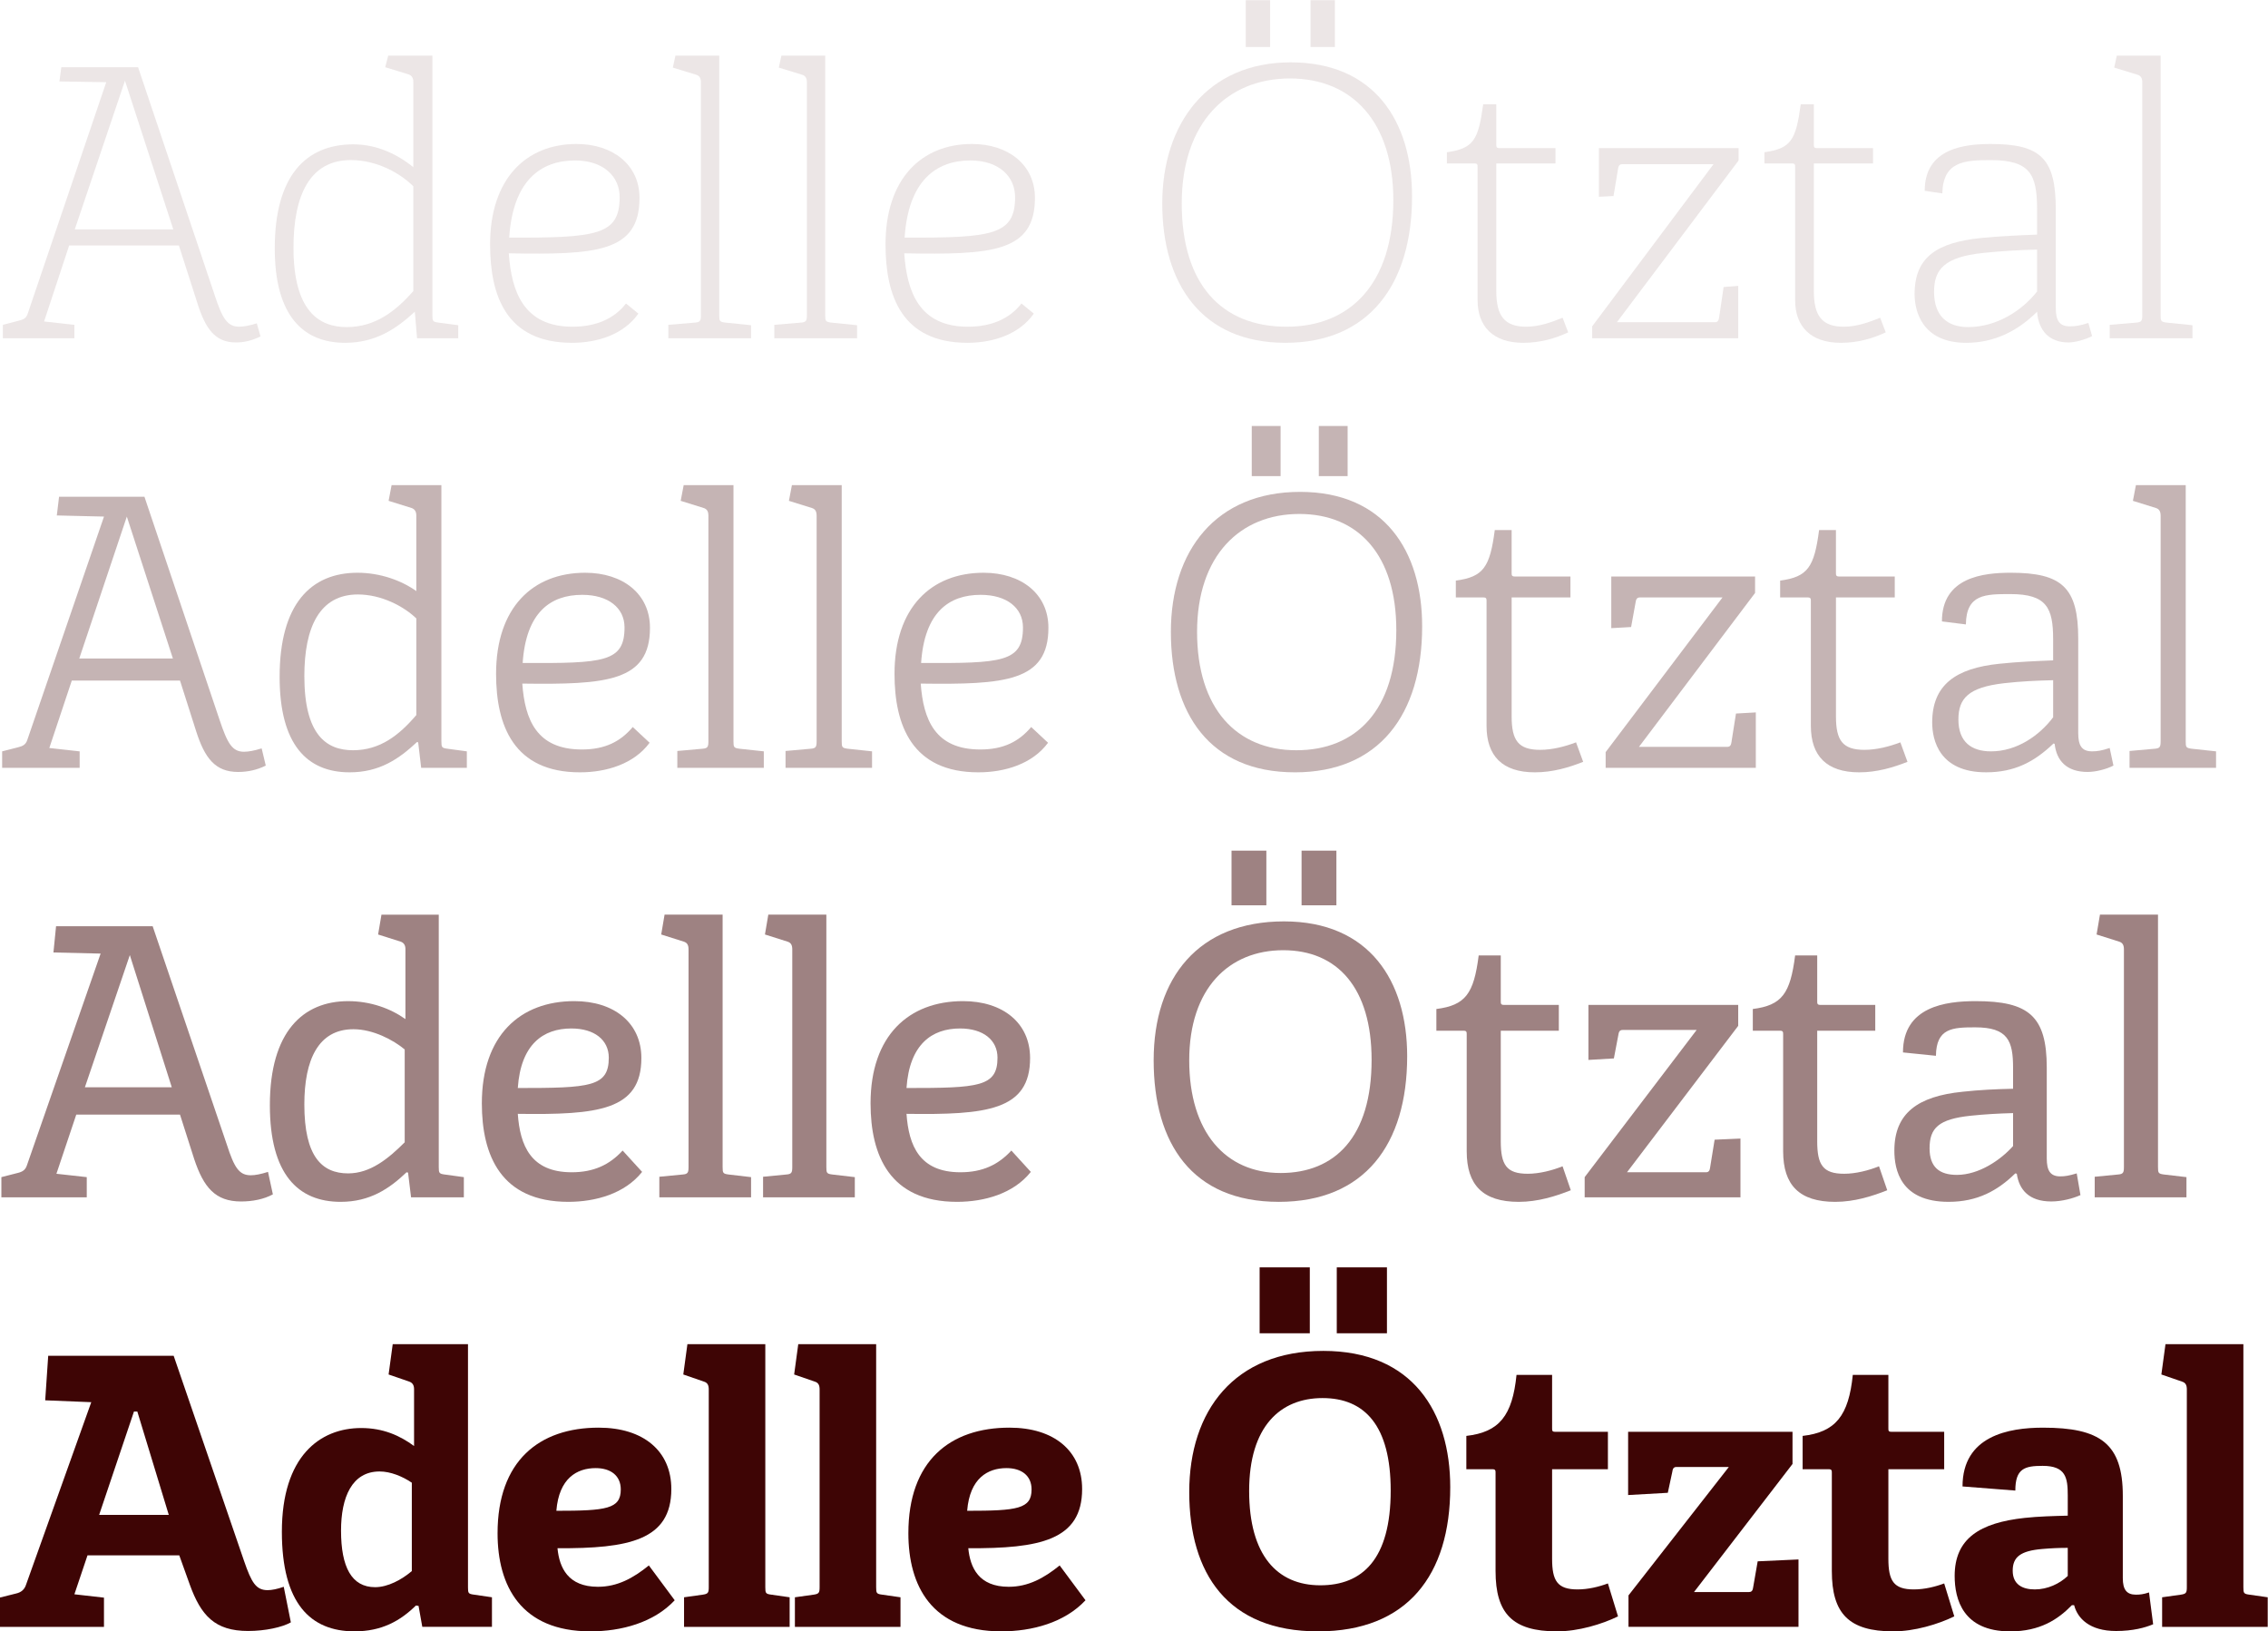 <?xml version="1.0" encoding="UTF-8"?>
<svg id="uuid-55517753-ad56-46ae-b720-4a891e87e9b3" data-name="Ebene 1" xmlns="http://www.w3.org/2000/svg" viewBox="0 0 1920 1380.87">
  <defs>
    <style>
      .uuid-c4d2d702-2839-416c-b2c4-a9f236d18617 {
        opacity: .1;
      }

      .uuid-40c7286a-bfaa-4bf8-9041-99f54492b34d {
        fill: #3e0505;
        stroke-width: 0px;
      }

      .uuid-a89e94e0-2ce2-44d4-a914-351dc224bcad {
        opacity: .3;
      }

      .uuid-4cea9996-9c70-4d95-97f8-157c1aa93039 {
        opacity: .5;
      }
    </style>
  </defs>
  <g class="uuid-a89e94e0-2ce2-44d4-a914-351dc224bcad">
    <path class="uuid-40c7286a-bfaa-4bf8-9041-99f54492b34d" d="M1.81,650.08v-13.95l13.63-3.49c3.8-.95,6.34-2.22,7.61-6.02l64.99-189.26-39.94-.95,1.9-15.85h72.28l63.72,189.26c6.66,19.97,10.78,26.63,20.61,26.63,3.8,0,8.88-.95,14.9-2.85l3.49,14.58c-7.61,3.8-15.53,5.39-23.46,5.39-19.34,0-28.21-11.73-35.51-34.55l-13.63-42.8H60.77l-19.02,57.06,25.68,2.85v13.95H1.81ZM67.11,557.51h79.25l-38.99-120.15-40.26,120.15Z"/>
    <path class="uuid-40c7286a-bfaa-4bf8-9041-99f54492b34d" d="M356.55,650.08l-2.54-21.56-.95-.32c-15.22,14.27-31.7,25.68-57.06,25.68-35.82,0-59.28-23.14-59.28-80.84,0-61.82,26.63-88.13,65.94-88.13,19.34,0,37.41,6.66,49.77,15.53v-64.04c0-3.17-1.27-5.39-4.12-6.34l-19.34-6.02,2.54-13.32h42.16v216.84c0,5.07.32,5.71,5.07,6.34l16.48,2.22v13.95h-38.68ZM352.43,523.59c-10.46-10.14-29.48-20.29-49.45-20.29-32.34,0-45.33,27.58-45.33,69.11,0,49.45,18.39,62.77,41.21,62.77s38.99-12.68,53.58-29.8v-81.79Z"/>
    <path class="uuid-40c7286a-bfaa-4bf8-9041-99f54492b34d" d="M549.94,628.84c-13.31,18.07-36.77,25.04-58.97,25.04-56.11,0-71.01-39.63-71.01-83.38,0-56.11,31.07-85.59,75.45-85.59,31.7,0,54.84,17.75,54.84,46.6,0,45.65-37.09,48.19-108.1,47.24,2.22,30.43,12.05,55.79,50.41,55.79,19.65,0,32.65-6.66,43.11-19.02l14.27,13.32ZM528.7,531.19c0-16.48-13.63-27.58-35.82-27.58-26.95,0-47.55,14.9-50.41,57.7,68.79.32,86.23-.63,86.23-30.12Z"/>
    <path class="uuid-40c7286a-bfaa-4bf8-9041-99f54492b34d" d="M573.39,650.08v-14.27l21.24-1.9c4.44-.32,5.07-1.59,5.07-6.34v-190.85c0-3.49-.95-5.71-4.12-6.66l-19.34-6.02,2.54-13.32h42.16v216.84c0,5.07.32,5.71,5.07,6.34l20.61,2.22v13.95h-73.23Z"/>
    <path class="uuid-40c7286a-bfaa-4bf8-9041-99f54492b34d" d="M665.01,650.08v-14.27l21.24-1.9c4.44-.32,5.07-1.59,5.07-6.34v-190.85c0-3.49-.95-5.71-4.12-6.66l-19.34-6.02,2.54-13.32h42.16v216.84c0,5.07.32,5.71,5.07,6.34l20.61,2.22v13.95h-73.23Z"/>
    <path class="uuid-40c7286a-bfaa-4bf8-9041-99f54492b34d" d="M887.24,628.84c-13.31,18.07-36.77,25.04-58.97,25.04-56.11,0-71.01-39.63-71.01-83.38,0-56.11,31.07-85.59,75.45-85.59,31.7,0,54.84,17.75,54.84,46.6,0,45.65-37.09,48.19-108.1,47.24,2.22,30.43,12.05,55.79,50.41,55.79,19.66,0,32.65-6.66,43.11-19.02l14.27,13.32ZM866,531.19c0-16.48-13.63-27.58-35.82-27.58-26.95,0-47.55,14.9-50.41,57.7,68.79.32,86.23-.63,86.23-30.12Z"/>
    <path class="uuid-40c7286a-bfaa-4bf8-9041-99f54492b34d" d="M1096.15,653.88c-72.28,0-104.93-50.09-104.93-118.88s38.04-118.56,109.37-118.56,103.35,50.09,103.35,113.81c0,74.82-36.46,123.64-107.79,123.64ZM1097.42,635.18c50.41,0,84.64-33.6,84.64-101.76,0-63.4-32.02-98.28-82.11-98.28s-86.55,35.19-86.55,99.86,33.29,100.18,84.01,100.18ZM1059.69,360.64h24.41v42.48h-24.41v-42.48ZM1116.44,360.64h24.41v42.48h-24.41v-42.48Z"/>
    <path class="uuid-40c7286a-bfaa-4bf8-9041-99f54492b34d" d="M1340.25,645c-12.05,4.75-25.68,8.88-40.9,8.88-27.58,0-40.9-13.95-40.9-39.31v-105.57c0-1.9,0-3.17-2.54-3.17h-23.46v-14.27c23.46-3.17,28.85-11.41,32.97-42.8h14.27v36.14c0,1.9,0,3.17,2.54,3.17h47.24v17.75h-49.77v100.81c0,20.29,5.71,28.21,24.09,28.21,10.46,0,21.24-2.85,30.43-6.34l6.02,16.49Z"/>
    <path class="uuid-40c7286a-bfaa-4bf8-9041-99f54492b34d" d="M1359.28,650.08v-13.32l98.91-130.93h-70.06c-2.54,0-3.17,1.9-3.49,4.12l-3.8,20.92-16.8.95v-43.75h121.74v13.95l-98.28,130.29h74.82c2.54,0,3.17-1.9,3.49-4.12l3.8-24.09,16.8-.95v46.92h-127.12Z"/>
    <path class="uuid-40c7286a-bfaa-4bf8-9041-99f54492b34d" d="M1614.8,645c-12.05,4.75-25.68,8.88-40.9,8.88-27.58,0-40.9-13.95-40.9-39.31v-105.57c0-1.9,0-3.17-2.54-3.17h-23.46v-14.27c23.46-3.17,28.85-11.41,32.97-42.8h14.27v36.14c0,1.9,0,3.17,2.54,3.17h47.24v17.75h-49.77v100.81c0,20.29,5.71,28.21,24.09,28.21,10.46,0,21.24-2.85,30.43-6.34l6.02,16.49Z"/>
    <path class="uuid-40c7286a-bfaa-4bf8-9041-99f54492b34d" d="M1767.28,653.56c-17.75,0-26.31-9.51-27.9-23.78l-.95-.32c-16.17,15.53-32.97,24.41-57.06,24.41-39.63,0-45.65-27.26-45.65-42.16,0-31.7,19.66-45.97,57.06-49.77,15.22-1.59,30.12-2.22,45.33-2.85v-17.75c0-26.63-5.39-38.36-36.14-38.36-21.24,0-37.41,0-37.72,25.68l-20.29-2.54c0-37.41,34.87-41.21,58.33-41.21,43.43,0,57.06,12.68,57.06,55.79v79.89c0,10.46,2.85,15.53,11.73,15.53,4.44,0,8.24-.63,14.9-2.85l3.17,14.9c-6.02,3.17-15.22,5.39-21.88,5.39ZM1738.12,575.89c-13.95.32-27.58.95-41.53,2.54-30.43,3.49-38.68,13-38.68,30.75,0,19.02,11.1,26.95,27.58,26.95,21.88,0,40.9-13.31,52.63-28.85v-31.39Z"/>
    <path class="uuid-40c7286a-bfaa-4bf8-9041-99f54492b34d" d="M1802.79,650.08v-14.27l21.24-1.9c4.44-.32,5.07-1.59,5.07-6.34v-190.85c0-3.49-.95-5.71-4.12-6.66l-19.34-6.02,2.54-13.32h42.16v216.84c0,5.07.32,5.71,5.07,6.34l20.61,2.22v13.95h-73.23Z"/>
  </g>
  <g class="uuid-c4d2d702-2839-416c-b2c4-a9f236d18617">
    <path class="uuid-40c7286a-bfaa-4bf8-9041-99f54492b34d" d="M2.44,286.43v-11.41l13.31-3.49c3.8-.95,6.34-1.9,7.61-5.71L89.94,69.59l-39.63-.63,1.59-12.05h64.99l64.67,192.43c6.66,20.61,11.1,27.26,20.92,27.26,3.8,0,8.88-.95,14.9-2.85l3.17,11.1c-7.93,3.8-14.27,5.07-20.92,5.07-17.44,0-25.68-11.41-32.65-33.6l-15.53-48.5H58.55l-21.24,64.35,25.68,2.85v11.41H2.44ZM63.31,194.18h83.38l-40.9-125.86-42.48,125.86Z"/>
    <path class="uuid-40c7286a-bfaa-4bf8-9041-99f54492b34d" d="M353.07,286.43l-1.9-22.51c-15.53,14.27-32.97,26.31-58.97,26.31-35.51,0-59.6-22.83-59.6-79.89,0-61.5,26.31-88.13,66.57-88.13,19.66,0,37.09,8.24,50.72,19.34v-72.28c0-3.17-1.27-5.39-4.12-6.34l-19.66-6.02,2.54-9.83h37.41v219.69c0,5.07.32,5.71,5.07,6.34l16.8,2.22v11.1h-34.87ZM349.89,157.72c-11.1-11.1-30.75-22.19-52.94-22.19-34.24,0-48.5,29.17-48.5,74.18,0,53.89,21.87,67.21,45.02,67.21,24.41,0,41.53-13.63,56.43-30.43v-88.76Z"/>
    <path class="uuid-40c7286a-bfaa-4bf8-9041-99f54492b34d" d="M540.43,265.51c-12.36,17.75-34.87,24.73-56.11,24.73-55.8,0-69.43-39.94-69.43-83.38,0-55.16,30.12-84.96,73.23-84.96,30.43,0,53.26,17.44,53.26,45.65,0,46.28-37.09,48.19-110.64,46.92,2.22,32.97,13,62.14,53.89,62.14,20.29,0,35.51-6.97,45.33-19.66l10.46,8.56ZM431.06,201.16c74.5.32,93.52-2.22,93.52-34.24,0-17.44-13.63-31.07-37.73-31.07-29.48,0-52.63,17.44-55.79,65.31Z"/>
    <path class="uuid-40c7286a-bfaa-4bf8-9041-99f54492b34d" d="M565.79,286.43v-11.41l22.51-1.9c4.44-.32,5.07-1.58,5.07-6.34V69.91c0-3.49-.95-5.71-4.12-6.66l-19.66-6.02,2.22-10.14h37.09v219.69c0,5.07.32,5.71,5.07,6.34l21.87,2.22v11.1h-70.06Z"/>
    <path class="uuid-40c7286a-bfaa-4bf8-9041-99f54492b34d" d="M655.5,286.43v-11.41l22.51-1.9c4.44-.32,5.07-1.58,5.07-6.34V69.91c0-3.49-.95-5.71-4.12-6.66l-19.66-6.02,2.22-10.14h37.09v219.69c0,5.07.32,5.71,5.07,6.34l21.87,2.22v11.1h-70.06Z"/>
    <path class="uuid-40c7286a-bfaa-4bf8-9041-99f54492b34d" d="M875.19,265.51c-12.36,17.75-34.87,24.73-56.11,24.73-55.8,0-69.43-39.94-69.43-83.38,0-55.16,30.12-84.96,73.23-84.96,30.43,0,53.26,17.44,53.26,45.65,0,46.28-37.09,48.19-110.64,46.92,2.22,32.97,13,62.14,53.89,62.14,20.29,0,35.51-6.97,45.33-19.66l10.46,8.56ZM765.82,201.16c74.5.32,93.52-2.22,93.52-34.24,0-17.44-13.63-31.07-37.73-31.07-29.48,0-52.63,17.44-55.79,65.31Z"/>
    <path class="uuid-40c7286a-bfaa-4bf8-9041-99f54492b34d" d="M1088.23,290.24c-71.33,0-104.3-50.41-104.3-117.93s38.04-119.52,108.74-119.52,102.71,49.77,102.71,113.49c0,74.82-36.77,123.95-107.15,123.95ZM1089.18,276.61c53.89,0,90.35-36.46,90.35-107.15,0-65.62-34.24-103.03-87.5-103.03s-91.62,37.72-91.62,105.88,33.6,104.3,88.77,104.3ZM1054.62,39.79V.17h20.61v39.63h-20.61ZM1109.47,39.79V.17h20.61v39.63h-20.61Z"/>
    <path class="uuid-40c7286a-bfaa-4bf8-9041-99f54492b34d" d="M1327.58,281.36c-10.78,5.07-23.46,8.88-38.04,8.88-25.36,0-38.68-13.63-38.68-36.14v-112.54c0-1.9,0-3.17-2.54-3.17h-23.46v-9.51c22.51-3.17,26.63-10.14,30.75-40.58h11.1v33.92c0,1.9,0,3.17,2.54,3.17h47.55v13h-50.09v108.1c0,20.61,6.66,30.12,25.36,30.12,10.78,0,21.56-3.8,30.75-7.61l4.75,12.36Z"/>
    <path class="uuid-40c7286a-bfaa-4bf8-9041-99f54492b34d" d="M1347.87,286.43v-10.14l102.71-137.27h-77.35c-2.54,0-3.17,1.9-3.49,4.12l-3.8,22.83-12.36.63v-41.21h118.25v10.46l-103.03,136.95h83.06c2.54,0,3.17-1.9,3.49-4.12l3.8-25.68,12.36-.95v44.38h-123.64Z"/>
    <path class="uuid-40c7286a-bfaa-4bf8-9041-99f54492b34d" d="M1596.41,281.36c-10.78,5.07-23.46,8.88-38.04,8.88-25.36,0-38.68-13.63-38.68-36.14v-112.54c0-1.9,0-3.17-2.54-3.17h-23.46v-9.51c22.51-3.17,26.63-10.14,30.75-40.58h11.1v33.92c0,1.9,0,3.17,2.54,3.17h47.55v13h-50.09v108.1c0,20.61,6.66,30.12,25.36,30.12,10.78,0,21.56-3.8,30.75-7.61l4.75,12.36Z"/>
    <path class="uuid-40c7286a-bfaa-4bf8-9041-99f54492b34d" d="M1664.57,290.24c-37.72,0-43.75-27.26-43.75-41.21,0-31.7,19.34-43.75,56.43-47.55,16.17-1.59,31.39-2.22,47.24-2.85v-21.87c0-29.17-6.02-41.21-39.31-41.21-22.51,0-40.26,1.27-40.9,28.21l-14.9-2.22c0-36.14,33.92-39.63,56.11-39.63,42.48,0,54.85,12.68,54.85,55.48v83.06c0,10.78,2.85,15.85,12.05,15.85,4.44,0,8.56-.63,15.53-2.85l3.17,11.1c-6.02,3.17-14.9,5.39-19.97,5.39-16.17,0-25.36-9.83-26.63-26-16.17,16.17-36.14,26.31-59.92,26.31ZM1724.49,211.3c-15.22.32-30.43,1.27-45.65,2.85-32.97,3.49-41.53,13.95-41.53,32.97,0,20.29,11.1,29.8,28.85,29.8,24.09,0,45.65-13.95,58.33-30.12v-35.51Z"/>
    <path class="uuid-40c7286a-bfaa-4bf8-9041-99f54492b34d" d="M1785.99,286.43v-11.41l22.51-1.9c4.44-.32,5.07-1.58,5.07-6.34V69.91c0-3.49-.95-5.71-4.12-6.66l-19.66-6.02,2.22-10.14h37.09v219.69c0,5.07.32,5.71,5.07,6.34l21.87,2.22v11.1h-70.06Z"/>
  </g>
  <g class="uuid-4cea9996-9c70-4d95-97f8-157c1aa93039">
    <path class="uuid-40c7286a-bfaa-4bf8-9041-99f54492b34d" d="M1.17,1013.72v-17.12l13.63-3.49c4.12-.95,6.66-2.54,7.93-6.34l62.45-179.43-39.94-.95,2.22-22.19h81.79l62.77,184.82c6.34,19.66,10.46,26,20.29,26,3.8,0,8.56-.95,14.58-2.85l4.12,19.02c-7.61,4.12-17.12,6.02-26.95,6.02-21.87,0-31.7-12.05-39.63-35.82l-12.05-37.73h-87.81l-16.8,50.09,25.68,2.85v17.12H1.17ZM71.87,920.52h73.55l-35.51-111.91-38.04,111.91Z"/>
    <path class="uuid-40c7286a-bfaa-4bf8-9041-99f54492b34d" d="M347.99,1013.72l-2.54-20.92-1.27-.32c-14.58,13.95-31.07,25.04-55.8,25.04-36.14,0-59.92-23.46-59.92-81.79,0-62.45,28.21-88.13,66.26-88.13,19.02,0,36.14,6.34,48.5,15.22v-59.28c0-3.17-1.27-5.39-4.12-6.34l-19.02-6.02,2.85-16.8h48.5v213.67c0,5.07.32,5.71,5.07,6.34l16.17,2.22v17.12h-44.7ZM342.6,888.5c-9.51-7.93-26.63-17.12-43.43-17.12-29.8,0-41.53,26-41.53,63.72,0,44.07,14.9,58.33,37.09,58.33,18.7,0,33.92-12.36,47.87-26.31v-78.62Z"/>
    <path class="uuid-40c7286a-bfaa-4bf8-9041-99f54492b34d" d="M543.59,992.16c-14.58,18.39-39.31,25.36-62.45,25.36-57.06,0-73.23-39.31-73.23-83.38,0-57.38,32.34-86.55,78.3-86.55,33.6,0,56.75,18.39,56.75,48.19,0,44.38-36.77,48.19-104.62,47.24,1.9,26.95,11.1,49.46,45.65,49.46,18.7,0,32.02-6.34,43.11-18.39l16.48,18.07ZM438.34,921.15c61.18,0,77.04-.95,77.04-25.68,0-14.9-12.05-24.73-31.7-24.73-23.78,0-42.8,13.31-45.33,50.41Z"/>
    <path class="uuid-40c7286a-bfaa-4bf8-9041-99f54492b34d" d="M558.17,1013.72v-17.44l19.65-1.9c4.44-.32,5.07-1.58,5.07-6.34v-184.19c0-3.49-.95-5.71-4.12-6.66l-19.02-6.02,2.85-16.8h49.14v213.67c0,5.07.32,5.71,5.07,6.34l19.02,2.22v17.12h-77.67Z"/>
    <path class="uuid-40c7286a-bfaa-4bf8-9041-99f54492b34d" d="M645.99,1013.72v-17.44l19.65-1.9c4.44-.32,5.07-1.58,5.07-6.34v-184.19c0-3.49-.95-5.71-4.12-6.66l-19.02-6.02,2.85-16.8h49.14v213.67c0,5.07.32,5.71,5.07,6.34l19.02,2.22v17.12h-77.67Z"/>
    <path class="uuid-40c7286a-bfaa-4bf8-9041-99f54492b34d" d="M872.66,992.16c-14.58,18.39-39.31,25.36-62.45,25.36-57.06,0-73.23-39.31-73.23-83.38,0-57.38,32.34-86.55,78.3-86.55,33.6,0,56.75,18.39,56.75,48.19,0,44.38-36.77,48.19-104.62,47.24,1.9,26.95,11.1,49.46,45.65,49.46,18.7,0,32.02-6.34,43.11-18.39l16.48,18.07ZM767.4,921.15c61.18,0,77.04-.95,77.04-25.68,0-14.9-12.05-24.73-31.7-24.73-23.78,0-42.8,13.31-45.33,50.41Z"/>
    <path class="uuid-40c7286a-bfaa-4bf8-9041-99f54492b34d" d="M1082.52,1017.52c-73.55,0-105.88-49.77-105.88-119.83s38.04-117.61,110.32-117.61,104.3,50.41,104.3,114.13c0,74.82-36.14,123.32-108.74,123.32ZM1084.1,993.11c45.97,0,77.04-30.43,77.04-95.74,0-60.87-28.85-92.89-74.82-92.89s-79.57,32.34-79.57,93.2,30.75,95.42,77.35,95.42ZM1042.57,766.44v-46.28h29.48v46.28h-29.48ZM1101.86,766.44v-46.28h29.48v46.28h-29.48Z"/>
    <path class="uuid-40c7286a-bfaa-4bf8-9041-99f54492b34d" d="M1329.79,1007.7c-12.68,5.07-27.9,9.83-44.07,9.83-30.43,0-44.06-14.26-44.06-42.8v-98.91c0-1.9,0-3.17-2.54-3.17h-23.14v-18.39c24.73-3.17,31.7-13,35.82-45.33h18.7v38.68c0,1.9,0,3.17,2.54,3.17h46.6v21.87h-49.14v93.52c0,19.97,4.75,27.58,22.83,27.58,9.83,0,20.92-2.85,29.48-6.34l6.97,20.29Z"/>
    <path class="uuid-40c7286a-bfaa-4bf8-9041-99f54492b34d" d="M1341.52,1013.72v-17.12l94.79-124.59h-62.77c-2.54,0-3.17,1.9-3.49,4.12l-3.8,19.97-21.56,1.27v-46.6h126.81v17.75l-94.15,123.96h66.89c2.85,0,3.17-2.22,3.49-4.12l3.8-23.46,21.87-.95v49.77h-131.88Z"/>
    <path class="uuid-40c7286a-bfaa-4bf8-9041-99f54492b34d" d="M1597.67,1007.7c-12.68,5.07-27.9,9.83-44.07,9.83-30.43,0-44.06-14.26-44.06-42.8v-98.91c0-1.9,0-3.17-2.54-3.17h-23.14v-18.39c24.73-3.17,31.7-13,35.82-45.33h18.7v38.68c0,1.9,0,3.17,2.54,3.17h46.6v21.87h-49.14v93.52c0,19.97,4.75,27.58,22.83,27.58,9.83,0,20.92-2.85,29.48-6.34l6.97,20.29Z"/>
    <path class="uuid-40c7286a-bfaa-4bf8-9041-99f54492b34d" d="M1649.66,1017.52c-40.9,0-45.97-27.26-45.97-43.43,0-31.7,19.97-45.97,57.7-49.77,14.26-1.59,28.53-2.22,42.8-2.54v-17.75c0-22.83-4.44-34.24-32.02-34.24-19.34,0-32.97.63-33.29,24.09l-27.9-2.85c0-38.99,36.46-43.43,61.5-43.43,45.02,0,60.23,12.68,60.23,56.43v76.72c0,10.14,2.85,15.22,11.41,15.22,4.12,0,7.61-.63,13.95-2.54l3.17,18.39c-6.34,2.85-15.85,5.39-24.73,5.39-19.02,0-27.26-10.15-29.17-23.46l-1.27-.32c-14.9,14.58-32.02,24.09-56.43,24.09ZM1704.19,942.39c-12.05.32-23.78.95-35.82,2.22-27.26,2.85-34.87,10.46-34.87,27.58,0,15.85,8.24,22.51,23.14,22.51,18.7,0,37.09-12.68,47.55-24.41v-27.9Z"/>
    <path class="uuid-40c7286a-bfaa-4bf8-9041-99f54492b34d" d="M1773.3,1013.72v-17.44l19.66-1.9c4.44-.32,5.07-1.58,5.07-6.34v-184.19c0-3.49-.95-5.71-4.12-6.66l-19.02-6.02,2.85-16.8h49.14v213.67c0,5.07.32,5.71,5.07,6.34l19.02,2.22v17.12h-77.67Z"/>
  </g>
  <g>
    <path class="uuid-40c7286a-bfaa-4bf8-9041-99f54492b34d" d="M151.75,1316.81h-77.67l-11.1,32.97,25.04,2.85v24.73H-.41v-24.73l13.95-3.49c4.44-.95,7.29-3.49,8.56-7.61l55.16-154.39-38.99-1.59,2.54-37.72h106.2l59.6,173.72c6.34,18.39,10.14,24.73,19.97,24.73,3.49,0,8.24-.95,13.63-2.85l6.02,30.12c-7.29,4.12-21.56,7.29-36.14,7.29-28.21,0-39.94-13-49.45-39.31l-8.88-24.73ZM116.25,1195.08h-2.85l-29.48,87.5h58.97l-26.63-87.5Z"/>
    <path class="uuid-40c7286a-bfaa-4bf8-9041-99f54492b34d" d="M357.5,1377.36l-3.17-17.75-2.22-.32c-13.31,13-28.85,21.87-51.99,21.87-37.41,0-61.5-23.78-61.5-84.33,0-63.72,32.02-87.81,67.21-87.81,18.39,0,32.65,6.34,44.7,15.22v-48.19c0-3.17-1.27-5.39-4.12-6.34l-17.44-6.02,3.49-25.68h63.72v206.06c0,4.75.32,5.39,5.07,6.02l15.22,2.22v25.04h-58.97ZM348.62,1255.31c-7.93-5.39-18.07-9.51-27.26-9.51-23.46,0-32.65,21.87-32.65,50.09,0,30.75,8.88,47.87,28.85,47.87,10.78,0,22.51-6.34,31.07-13.63v-74.82Z"/>
    <path class="uuid-40c7286a-bfaa-4bf8-9041-99f54492b34d" d="M571.17,1354.85c-17.75,19.02-45.33,26.31-71.33,26.31-58.97,0-78.62-38.68-78.62-83.06,0-61.18,35.19-89.4,85.6-89.4,37.72,0,61.5,19.66,61.5,51.99,0,43.43-36.14,50.41-96.37,50.09,1.59,16.48,8.88,32.65,34.24,32.65,16.48,0,29.8-7.29,43.12-18.07l21.87,29.48ZM470.99,1279.09c42.48,0,54.53-1.58,54.53-18.07,0-11.73-8.56-18.07-21.24-18.07-15.85,0-31.07,8.56-33.29,36.14Z"/>
    <path class="uuid-40c7286a-bfaa-4bf8-9041-99f54492b34d" d="M579.09,1377.36v-25.04l15.85-2.22c4.44-.64,5.07-1.59,5.07-6.34v-167.39c0-3.49-.95-5.71-4.12-6.66l-17.44-6.02,3.49-25.68h65.94v205.75c0,5.07.32,5.71,5.07,6.34l15.53,2.22v25.04h-89.4Z"/>
    <path class="uuid-40c7286a-bfaa-4bf8-9041-99f54492b34d" d="M672.93,1377.36v-25.04l15.85-2.22c4.44-.64,5.07-1.59,5.07-6.34v-167.39c0-3.49-.95-5.71-4.12-6.66l-17.44-6.02,3.49-25.68h65.94v205.75c0,5.07.32,5.71,5.07,6.34l15.53,2.22v25.04h-89.4Z"/>
    <path class="uuid-40c7286a-bfaa-4bf8-9041-99f54492b34d" d="M918.94,1354.85c-17.75,19.02-45.33,26.31-71.33,26.31-58.97,0-78.62-38.68-78.62-83.06,0-61.18,35.19-89.4,85.6-89.4,37.72,0,61.5,19.66,61.5,51.99,0,43.43-36.14,50.41-96.37,50.09,1.59,16.48,8.88,32.65,34.24,32.65,16.48,0,29.8-7.29,43.12-18.07l21.87,29.48ZM818.76,1279.09c42.48,0,54.53-1.58,54.53-18.07,0-11.73-8.56-18.07-21.24-18.07-15.85,0-31.07,8.56-33.29,36.14Z"/>
    <path class="uuid-40c7286a-bfaa-4bf8-9041-99f54492b34d" d="M1115.81,1381.17c-76.72,0-109.05-49.14-109.05-117.93s38.04-119.52,113.49-119.52,107.47,51.67,107.47,115.4c0,74.5-36.46,122.05-111.91,122.05ZM1117.71,1342.17c35.51,0,59.6-21.88,59.6-80.21,0-54.85-21.87-78.3-57.7-78.3s-62.14,24.09-62.14,78.62,23.78,79.89,60.23,79.89ZM1066.35,1128.82v-55.8h42.48v55.8h-42.48ZM1131.66,1128.82v-55.8h42.48v55.8h-42.48Z"/>
    <path class="uuid-40c7286a-bfaa-4bf8-9041-99f54492b34d" d="M1369.74,1368.49c-13.63,6.66-33.6,12.68-51.67,12.68-37.73,0-51.99-15.22-51.99-51.04v-83.06c0-1.9,0-3.17-2.54-3.17h-22.19v-28.21c27.9-3.17,38.99-17.12,42.48-51.67h30.12v45.01c0,2.22,0,3.17,2.54,3.17h44.7v31.7h-47.24v75.77c0,18.7,4.44,25.99,21.56,25.99,8.88,0,18.07-2.22,25.68-5.07l8.56,27.9Z"/>
    <path class="uuid-40c7286a-bfaa-4bf8-9041-99f54492b34d" d="M1378.61,1377.36v-26.63l84.96-108.74h-44.38c-2.85,0-3.17,2.22-3.49,4.12l-3.8,17.75-33.6,1.9v-53.57h139.17v27.26l-83.38,108.42h46.6c2.85,0,3.17-2.22,3.49-4.12l3.8-21.88,34.55-1.58v57.06h-143.93Z"/>
    <path class="uuid-40c7286a-bfaa-4bf8-9041-99f54492b34d" d="M1654.42,1368.49c-13.63,6.66-33.61,12.68-51.67,12.68-37.73,0-51.99-15.22-51.99-51.04v-83.06c0-1.9,0-3.17-2.54-3.17h-22.19v-28.21c27.9-3.17,38.99-17.12,42.48-51.67h30.12v45.01c0,2.22,0,3.17,2.54,3.17h44.7v31.7h-47.24v75.77c0,18.7,4.44,25.99,21.56,25.99,8.88,0,18.07-2.22,25.68-5.07l8.56,27.9Z"/>
    <path class="uuid-40c7286a-bfaa-4bf8-9041-99f54492b34d" d="M1701.66,1381.17c-39.94,0-46.92-27.26-46.92-46.92,0-31.7,21.24-45.02,59.28-49.14,11.73-1.27,24.41-1.59,36.46-1.9v-17.12c0-14.9-1.58-25.04-21.24-25.04-15.22,0-23.14,2.22-23.14,20.92l-44.7-3.49c0-42.8,38.99-49.77,68.16-49.77,48.19,0,67.53,13.32,67.53,57.7v69.75c0,9.51,3.17,13.95,11.09,13.95,3.49,0,6.34-.32,11.1-1.9l3.49,26.95c-6.66,2.85-17.12,5.71-31.39,5.71-22.51,0-32.65-10.78-35.5-21.87h-1.9c-11.73,12.04-26.95,22.19-52.31,22.19ZM1750.48,1310.47c-7.29,0-14.26.32-21.56.95-18.7,1.58-25.04,6.97-25.04,18.39s7.93,15.85,18.7,15.85,20.92-4.75,27.9-11.41v-23.78Z"/>
    <path class="uuid-40c7286a-bfaa-4bf8-9041-99f54492b34d" d="M1830.37,1377.36v-25.04l15.85-2.22c4.44-.64,5.07-1.59,5.07-6.34v-167.39c0-3.49-.95-5.71-4.12-6.66l-17.44-6.02,3.49-25.68h65.94v205.75c0,5.07.32,5.71,5.07,6.34l15.53,2.22v25.04h-89.4Z"/>
  </g>
</svg>